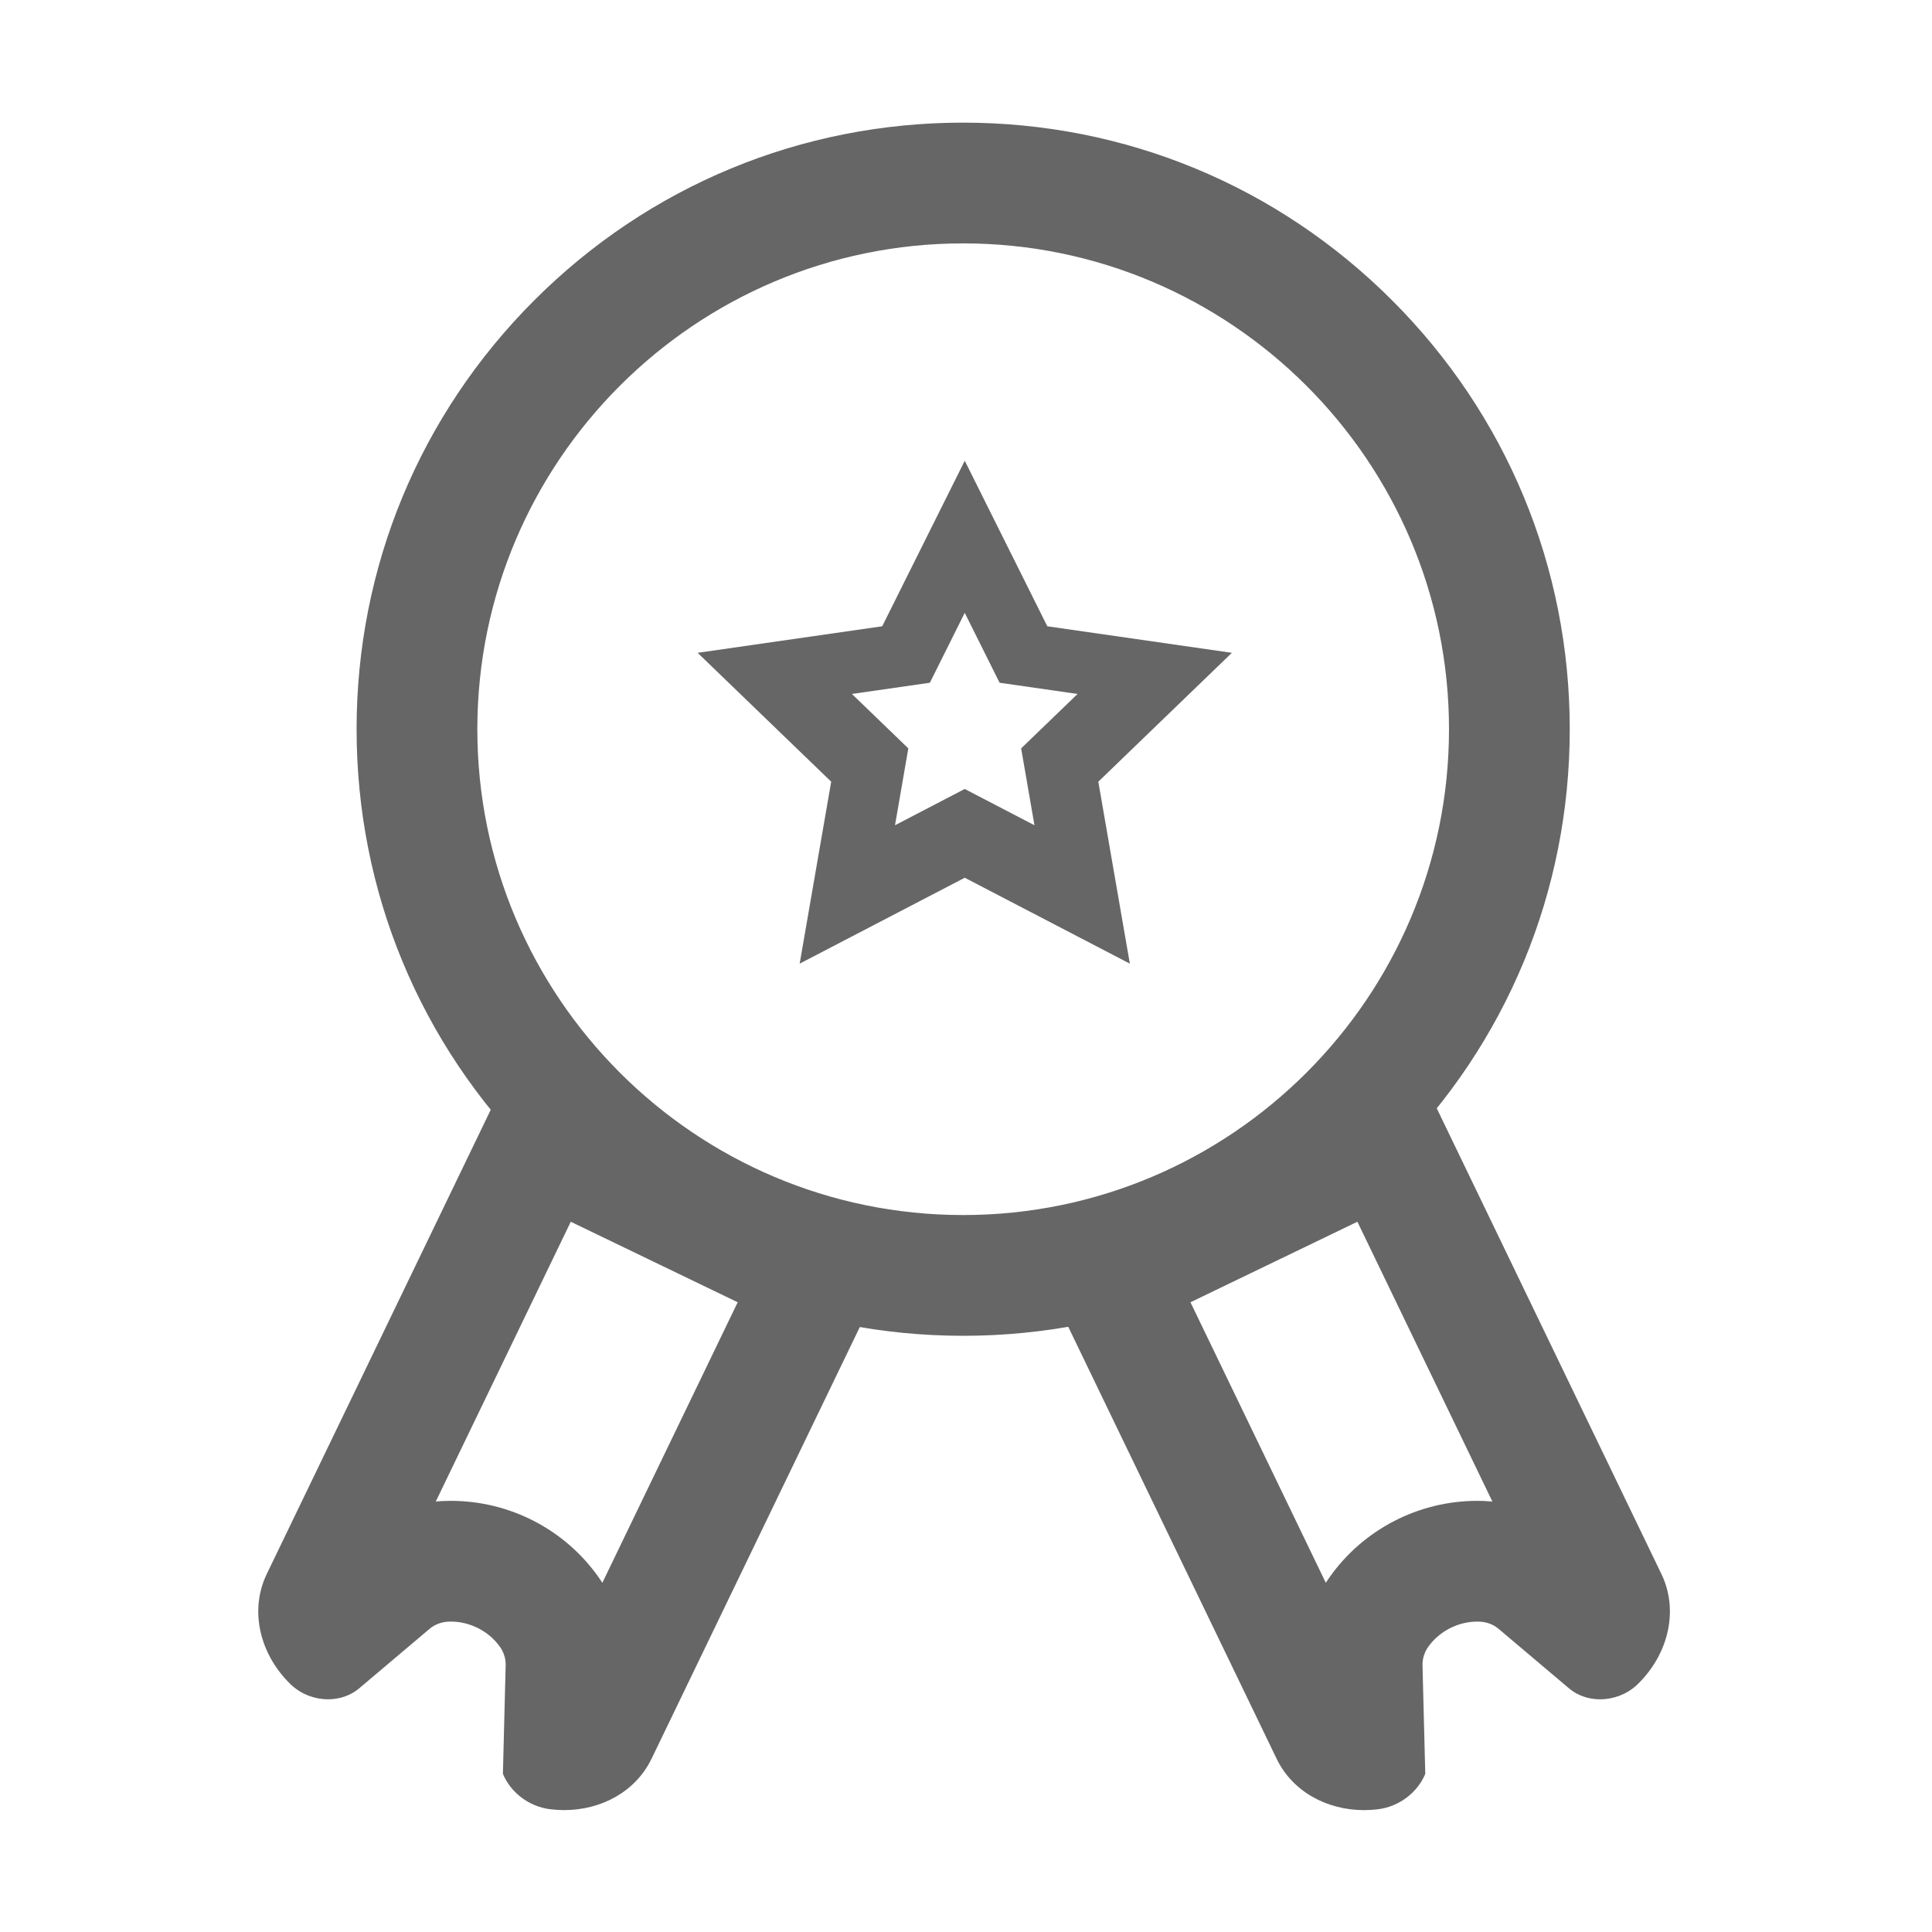 <svg t="1670057415137" class="icon" viewBox="0 0 1024 1024" version="1.1" xmlns="http://www.w3.org/2000/svg" p-id="1963" width="200" height="200"><path d="M510.5 708c-85.88 0-166.61-33.44-227.33-94.17C222.45 553.11 189 472.37 189 386.5c0-85.88 33.44-166.61 94.17-227.33C343.89 98.45 424.63 65 510.5 65c85.88 0 166.61 33.44 227.33 94.17C798.55 219.89 832 300.63 832 386.5c0 85.88-33.44 166.61-94.17 227.33S596.38 708 510.5 708z m0-579C368.51 129 253 244.51 253 386.5S368.51 644 510.5 644 768 528.49 768 386.5 652.49 129 510.5 129z" fill="#666666" p-id="1964"></path><path d="M652.92 346.01l-97.83-14.07-43.75-87.74-43.75 87.74-97.83 14.07 70.79 68.3-16.71 96.44 87.5-45.53 87.5 45.53-16.71-96.44 70.79-68.3zM548.29 437.4l-36.96-19.23-36.96 19.23 7.06-40.74-29.9-28.85 41.32-5.94 18.48-37.06 18.48 37.06 41.32 5.94-29.9 28.85 7.06 40.74zM302.52 647.55l88.47 42.68-71.73 148.68c-0.56-0.86-1.13-1.72-1.73-2.57-17.89-25.59-47.26-40.86-78.55-40.86-1.22 0-2.46 0.02-3.69 0.07-1.44 0.06-2.88 0.15-4.32 0.29l71.55-148.29m-17.43-76.01c-10.1 0-19.39 5.04-23.67 13.92L141.4 834.23c-9.33 19.33-3.7 42.39 12.29 58.15 0.29 0.28 0.58 0.56 0.87 0.83 5.46 4.97 12.48 7.45 19.31 7.45 6.02 0 11.9-1.93 16.45-5.77l37.36-31.57c2.74-2.31 6.3-3.68 10.14-3.83 0.39-0.02 0.79-0.02 1.18-0.02 10.19 0 20.24 5.16 26.1 13.54 2.04 2.92 3 6.33 2.91 9.66l-1.46 57.51c4.12 9.92 13.86 17.35 24.97 18.74 2.51 0.31 5.01 0.47 7.48 0.47 19.77 0 37.96-9.86 46.34-27.24l119.83-248.39c6.23-12.9-0.48-29.03-14.97-36.03l-151.27-72.98c-4.51-2.17-9.26-3.21-13.84-3.21zM719.45 647.55l71.54 148.29c-1.44-0.13-2.88-0.23-4.32-0.29-1.22-0.05-2.46-0.07-3.69-0.07-31.29 0-60.66 15.28-78.55 40.86-0.59 0.85-1.17 1.7-1.73 2.57l-71.73-148.68 88.48-42.68m17.43-76.01c-4.58 0-9.32 1.03-13.84 3.22l-151.27 72.98c-14.5 6.99-21.2 23.12-14.97 36.03l119.83 248.39c8.38 17.38 26.57 27.24 46.34 27.24 2.48 0 4.97-0.15 7.48-0.47 11.11-1.39 20.85-8.82 24.97-18.74l-1.46-57.51c-0.08-3.33 0.87-6.73 2.91-9.66 5.86-8.38 15.91-13.54 26.1-13.54 0.39 0 0.79 0.01 1.18 0.02 3.84 0.15 7.4 1.51 10.14 3.83l37.36 31.57c4.55 3.84 10.43 5.77 16.45 5.77 6.83 0 13.85-2.48 19.31-7.45 0.3-0.27 0.59-0.54 0.87-0.83 15.99-15.76 21.61-38.82 12.29-58.15L760.56 585.46c-4.29-8.88-13.58-13.92-23.68-13.92z" fill="#666666" p-id="1965"></path></svg>
